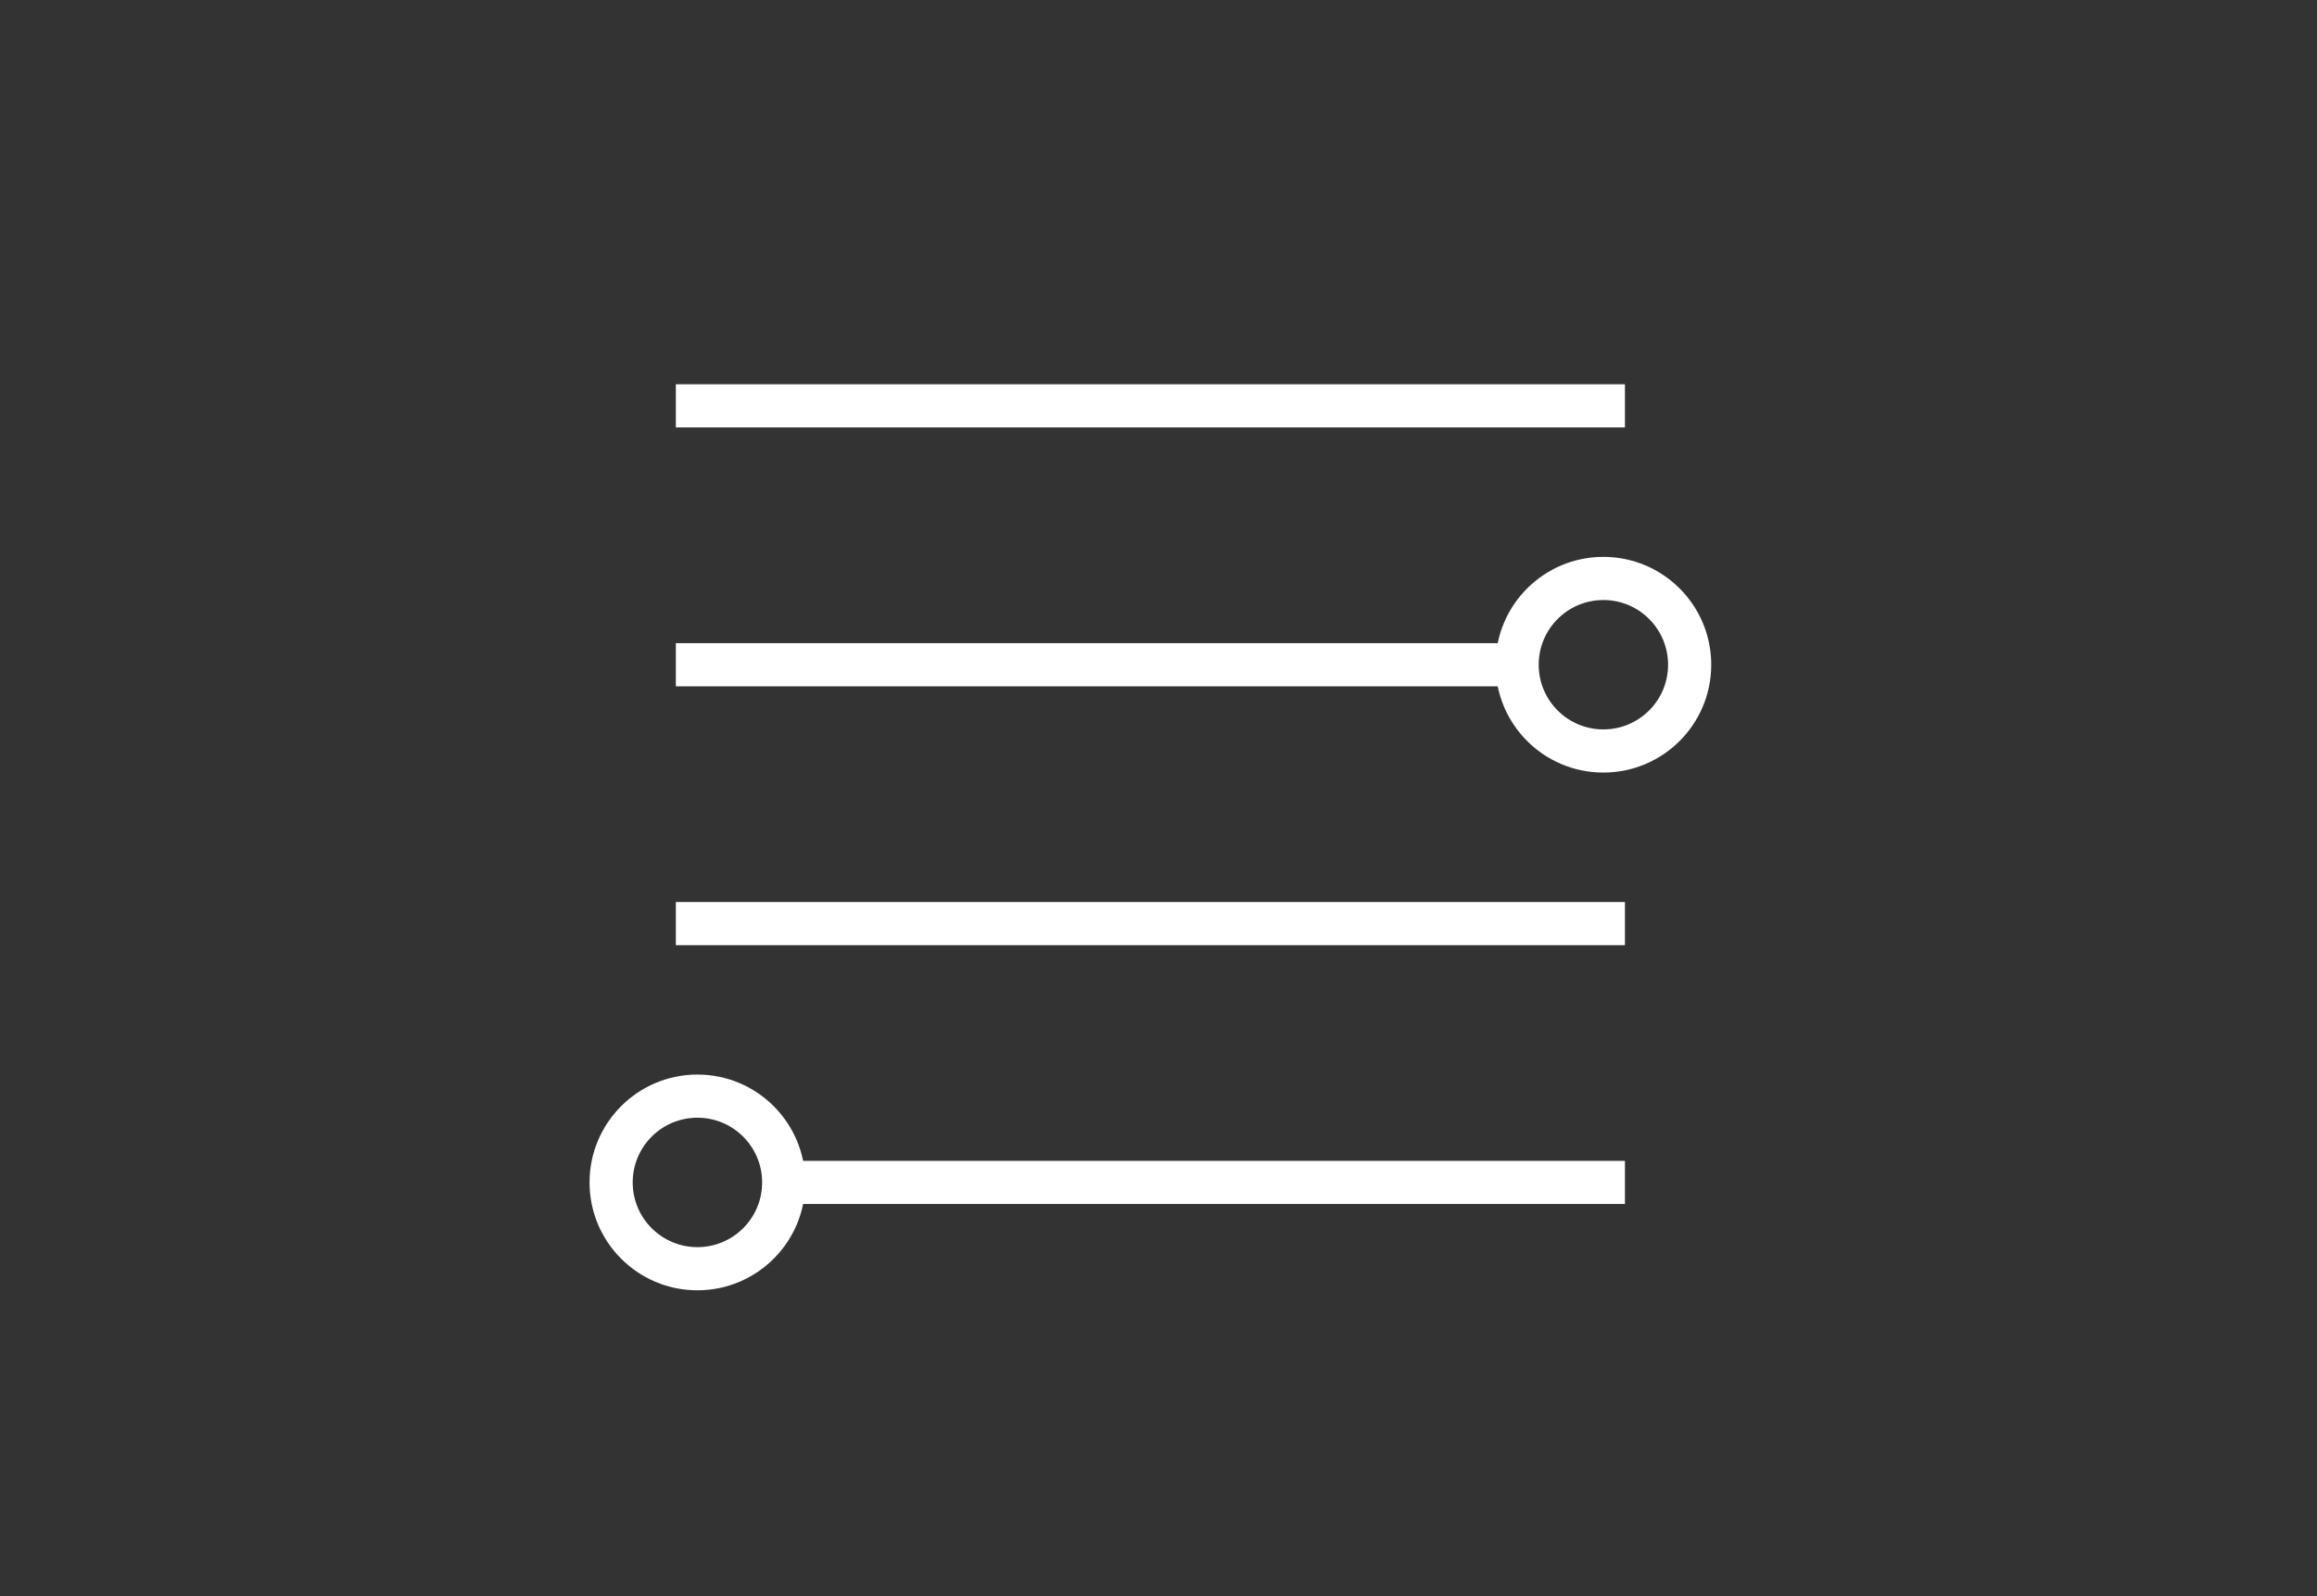 <svg width="45" height="31" viewBox="0 0 45 31" fill="none" xmlns="http://www.w3.org/2000/svg">
<rect x="0" y="0" width="45" height="31" fill="#333333" stroke="none"/>
<g clip-path="url(#clip0_117_2265)">
<path d="M13.126 8.301H31.559V7.463H13.126V8.301Z" fill="white"/>
<path d="M13.126 18.356H31.559V17.518H13.126V18.356Z" fill="white"/>
<path d="M13.126 13.329H29.465V12.491H13.126V13.329Z" fill="white"/>
<path d="M15.221 23.383H31.559V22.545H15.221V23.383Z" fill="white"/>
<path d="M13.545 24.221C14.239 24.221 14.802 23.658 14.802 22.964C14.802 22.27 14.239 21.707 13.545 21.707C12.851 21.707 12.288 22.27 12.288 22.964C12.288 23.658 12.851 24.221 13.545 24.221ZM13.545 25.059C12.388 25.059 11.45 24.121 11.45 22.964C11.45 21.807 12.388 20.869 13.545 20.869C14.702 20.869 15.64 21.807 15.64 22.964C15.64 24.121 14.702 25.059 13.545 25.059ZM31.14 14.166C31.834 14.166 32.397 13.603 32.397 12.91C32.397 12.216 31.834 11.653 31.14 11.653C30.447 11.653 29.884 12.216 29.884 12.91C29.884 13.603 30.447 14.166 31.14 14.166ZM31.14 15.004C29.983 15.004 29.046 14.067 29.046 12.91C29.046 11.752 29.983 10.815 31.14 10.815C32.297 10.815 33.235 11.752 33.235 12.91C33.235 14.067 32.297 15.004 31.14 15.004Z" fill="white"/>
</g>
<defs>
<clipPath id="clip0_117_2265">
<rect width="43.685" height="29.933" fill="white" transform="translate(0.5 0.876)"/>
</clipPath>
</defs>
</svg>
